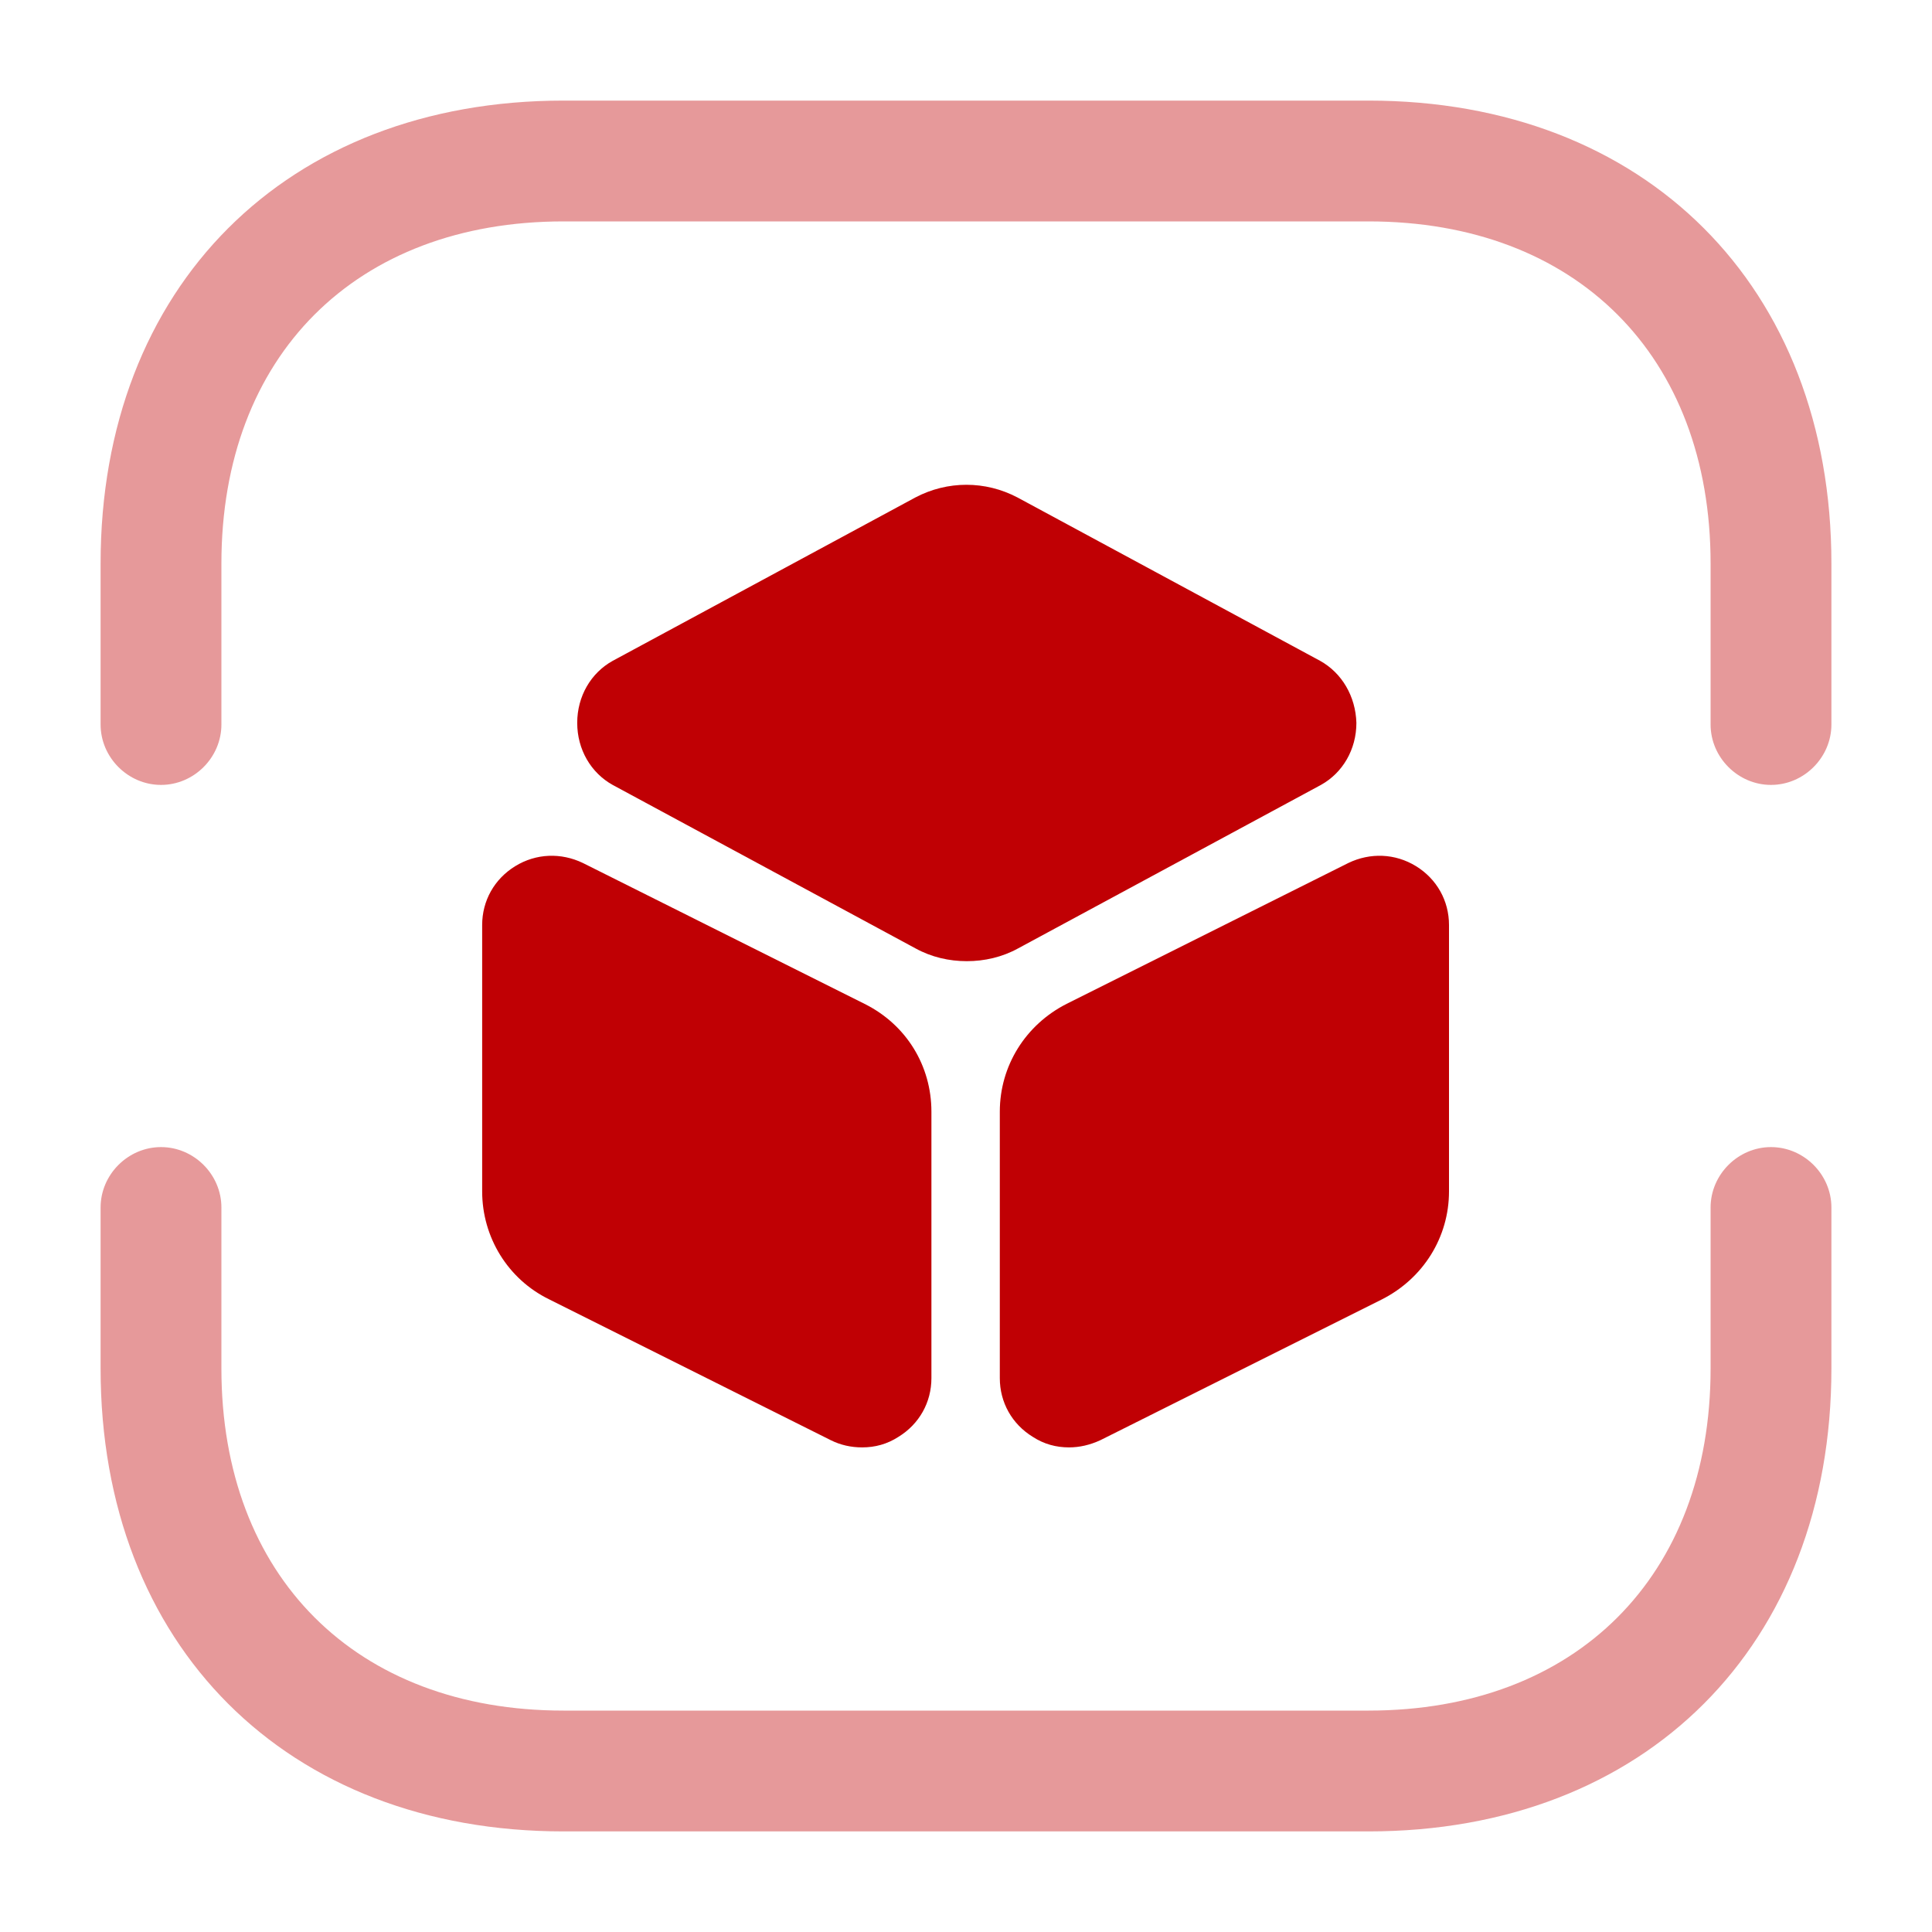 <svg width="30" height="30" viewBox="0 0 30 30" fill="none" xmlns="http://www.w3.org/2000/svg">
<path opacity="0.4" d="M27.5 12.188C26.988 12.188 26.562 11.762 26.562 11.25V8.75C26.562 5.525 24.475 3.438 21.25 3.438H8.75C5.525 3.438 3.438 5.525 3.438 8.75V11.25C3.438 11.762 3.013 12.188 2.5 12.188C1.988 12.188 1.562 11.762 1.562 11.25V8.75C1.562 4.45 4.45 1.562 8.75 1.562H21.25C25.55 1.562 28.438 4.45 28.438 8.75V11.25C28.438 11.762 28.012 12.188 27.5 12.188Z" fill="#c00004"/>
<path opacity="0.4" d="M21.25 28.438H8.75C4.45 28.438 1.562 25.55 1.562 21.25V18.75C1.562 18.238 1.988 17.812 2.5 17.812C3.013 17.812 3.438 18.238 3.438 18.75V21.25C3.438 24.475 5.525 26.562 8.75 26.562H21.25C24.475 26.562 26.562 24.475 26.562 21.25V18.75C26.562 18.238 26.988 17.812 27.5 17.812C28.012 17.812 28.438 18.238 28.438 18.75V21.25C28.438 25.55 25.55 28.438 21.25 28.438Z" fill="#c00004"/>
<path d="M20.5 10.262L15.8 7.725C15.3 7.462 14.713 7.462 14.213 7.725L9.513 10.262C9.175 10.45 8.963 10.812 8.963 11.225C8.963 11.637 9.175 12 9.513 12.188L14.213 14.725C14.463 14.863 14.738 14.925 15.012 14.925C15.287 14.925 15.562 14.863 15.812 14.725L20.512 12.188C20.85 12 21.062 11.637 21.062 11.225C21.05 10.812 20.837 10.45 20.5 10.262Z" fill="#c00004"/>
<path d="M13.425 15.588L9.05 13.4C8.712 13.238 8.325 13.25 8 13.45C7.675 13.65 7.487 13.988 7.487 14.363V18.5C7.487 19.212 7.887 19.863 8.525 20.175L12.9 22.363C13.05 22.438 13.213 22.475 13.387 22.475C13.588 22.475 13.775 22.425 13.95 22.312C14.275 22.113 14.463 21.775 14.463 21.4V17.262C14.463 16.55 14.075 15.912 13.425 15.588Z" fill="#c00004"/>
<path d="M21.988 13.45C21.663 13.25 21.275 13.238 20.938 13.4L16.562 15.588C15.925 15.912 15.525 16.55 15.525 17.262V21.4C15.525 21.775 15.713 22.113 16.038 22.312C16.212 22.425 16.4 22.475 16.6 22.475C16.762 22.475 16.925 22.438 17.087 22.363L21.462 20.175C22.1 19.85 22.5 19.212 22.5 18.5V14.363C22.5 13.988 22.312 13.65 21.988 13.45Z" fill="#c00004"/>
</svg>

